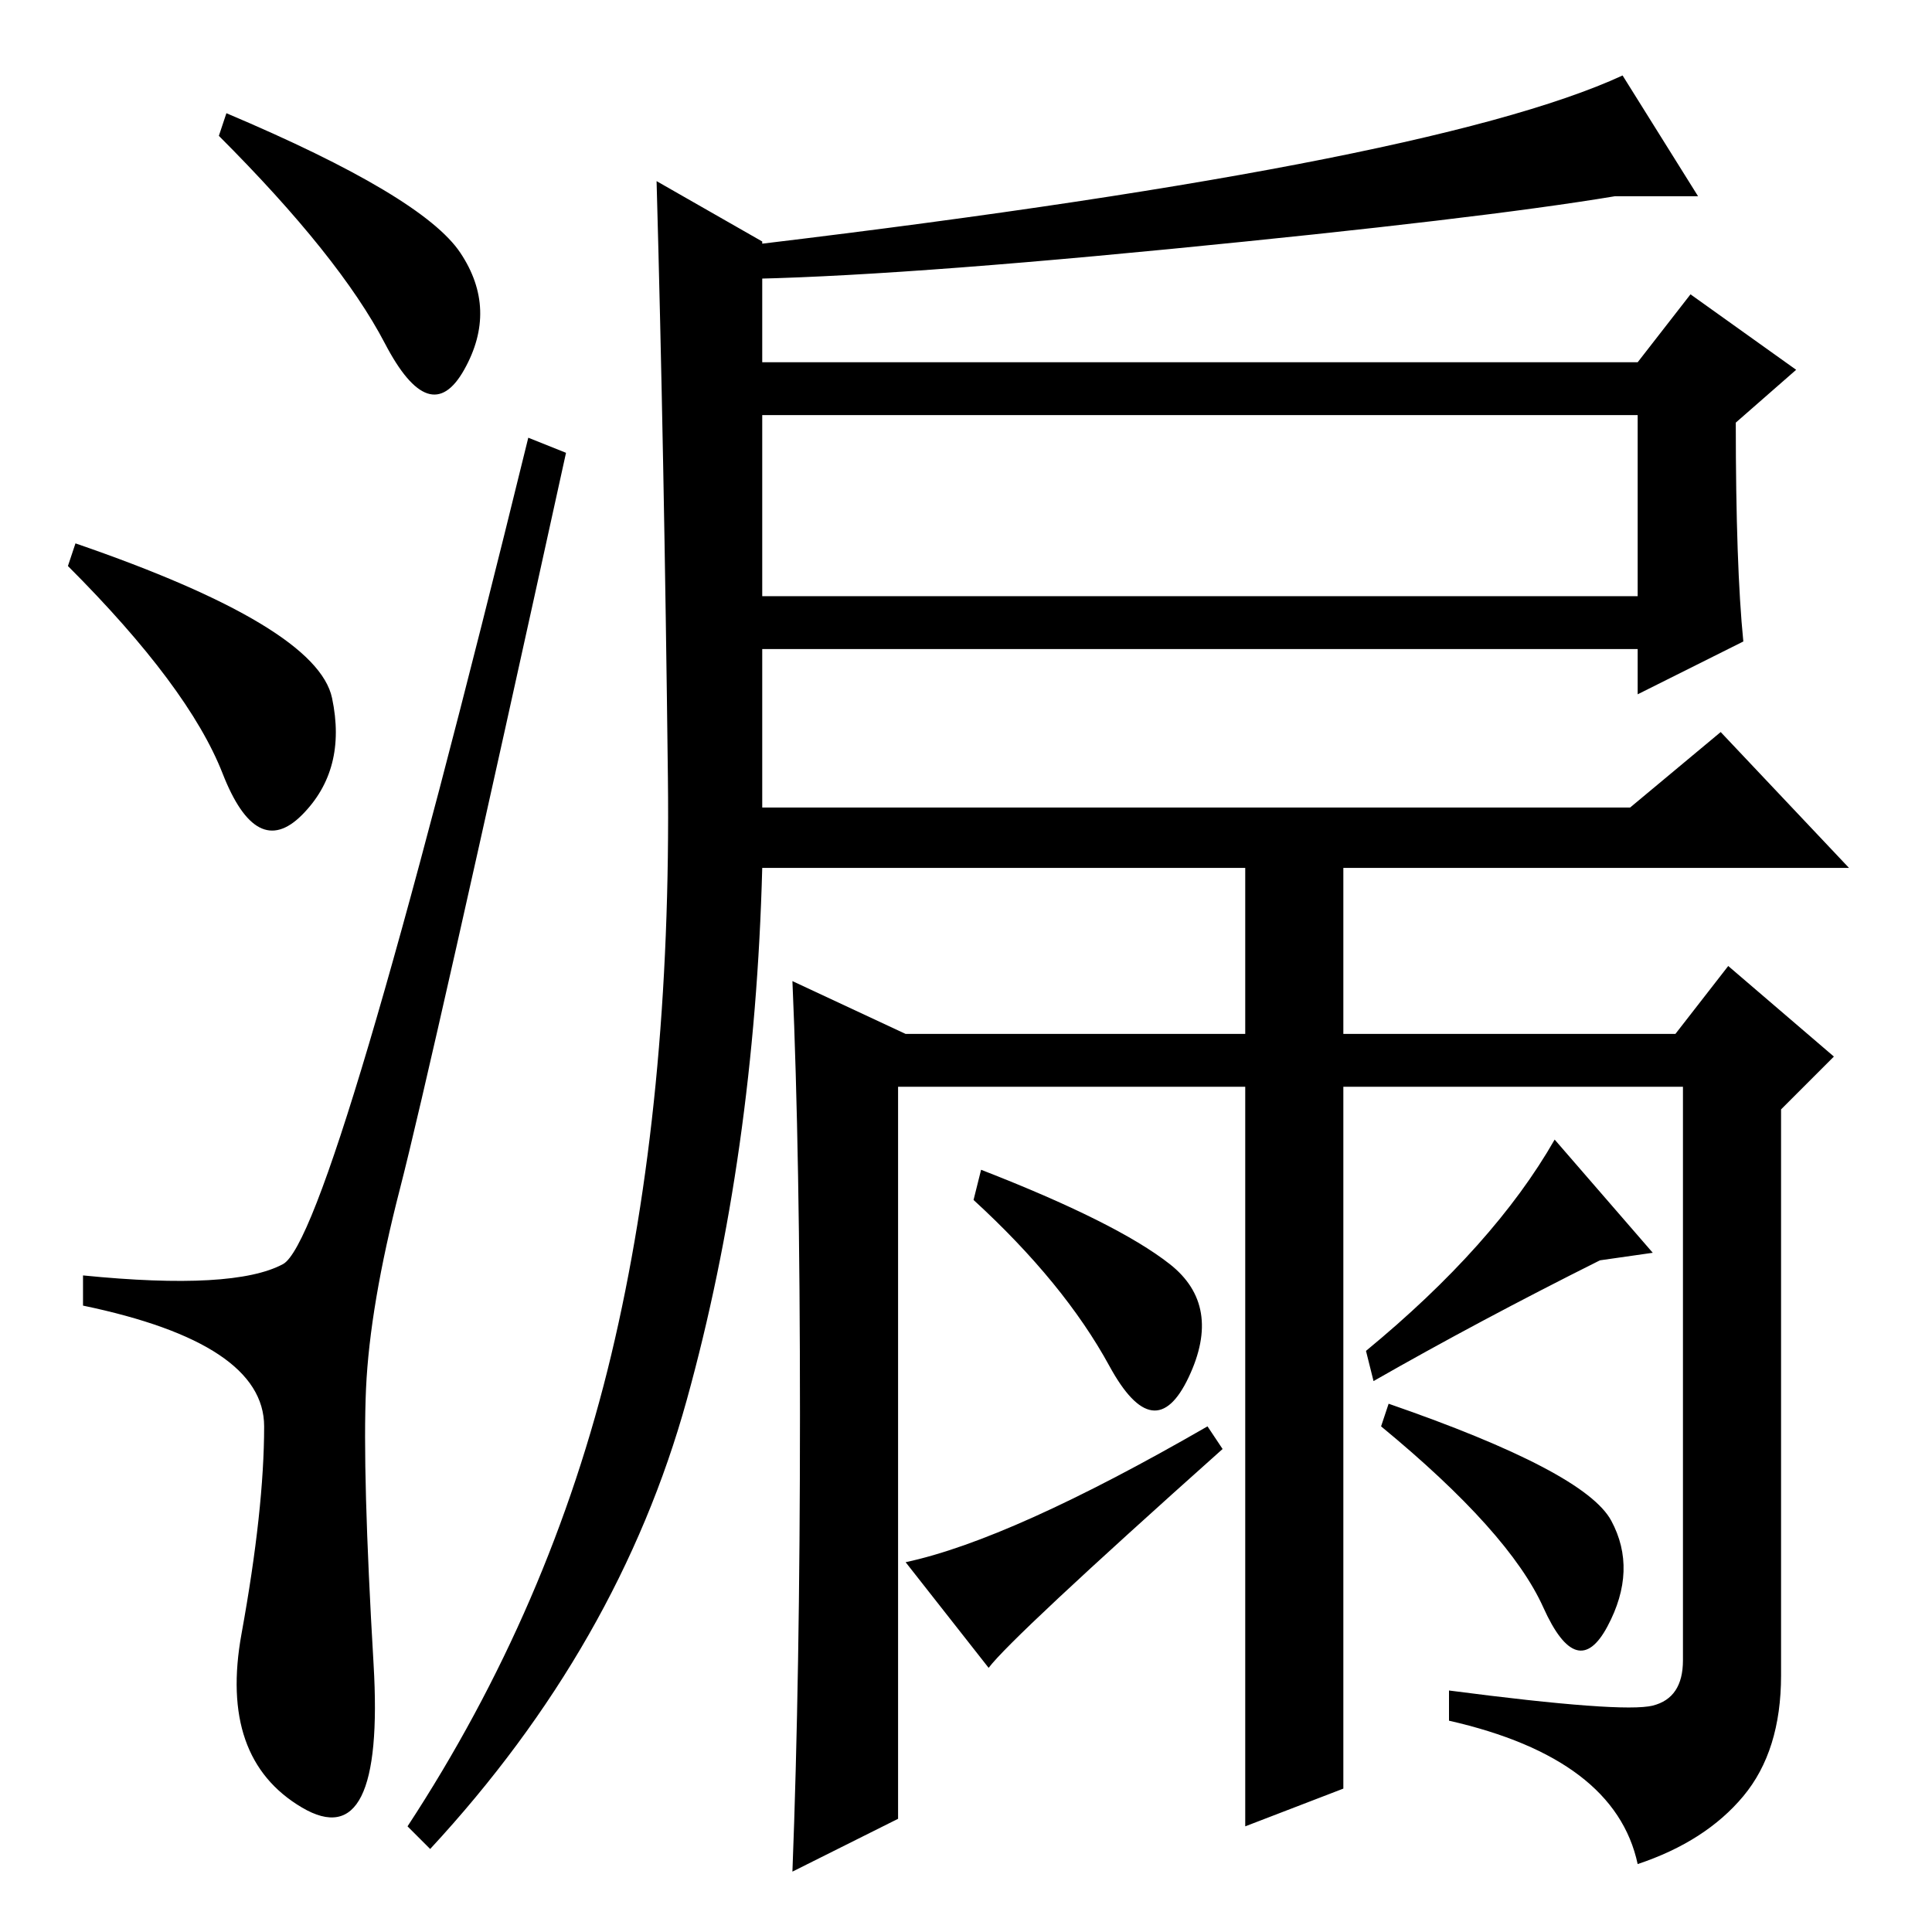<?xml version="1.0" standalone="no"?>
<!DOCTYPE svg PUBLIC "-//W3C//DTD SVG 1.1//EN" "http://www.w3.org/Graphics/SVG/1.1/DTD/svg11.dtd" >
<svg xmlns="http://www.w3.org/2000/svg" xmlns:xlink="http://www.w3.org/1999/xlink" version="1.1" viewBox="0 -36 256 256">
  <g transform="matrix(1 0 0 -1 0 220)">
   <path fill="currentColor"
d="M30 241q26 -11 31 -18.5t0.5 -15.5t-10.5 3.5t-22 27.5zM10 184q32 -11 34 -20.5t-4 -15.5t-10.5 5.5t-20.5 27.5zM37.5 88.5q6.5 3.5 32.5 109.5l5 -2q-18 -82 -22 -97.5t-4.5 -26.5t1 -36.5t-9.5 -19t-8 23t3 27.5t-24 16v4q20 -2 26.5 1.5zM101 177h116v24h-116v-24z
M106 68.5q0 34.5 -1 57.5l15 -7h45v22h-64q-1 -38 -10 -70.5t-34 -59.5l-3 3q19 29 27 62.5t7.5 76.5t-1.5 79l14 -8v-16h116l7 9l14 -10l-8 -7q0 -19 1 -29l-14 -7v6h-116v-21h115l12 10l17 -18h-67v-22h44l7 9l14 -12l-7 -7v-75q0 -10 -5 -16t-14 -9q-3 14 -25 19v4
q23 -3 27 -2t4 6v76h-45v-93l-13 -5v98h-46v-97l-14 -7q1 26 1 60.5zM129 97l1 4q18 -7 25 -12.5t2.5 -15t-10.5 1.5t-18 22zM131 35l-11 14q14 3 40 18l2 -3q-28 -25 -31 -29zM183 67l1 3q26 -9 29.5 -15.5t-0.5 -14t-8.5 2.5t-21.5 24zM182 73l-1 4q17 14 25 28l13 -15
l-7 -1q-16 -8 -30 -16zM215 246l10 -16h-11q-18 -3 -59 -7t-60 -4v4q94 11 120 23z" />
  </g>

</svg>
